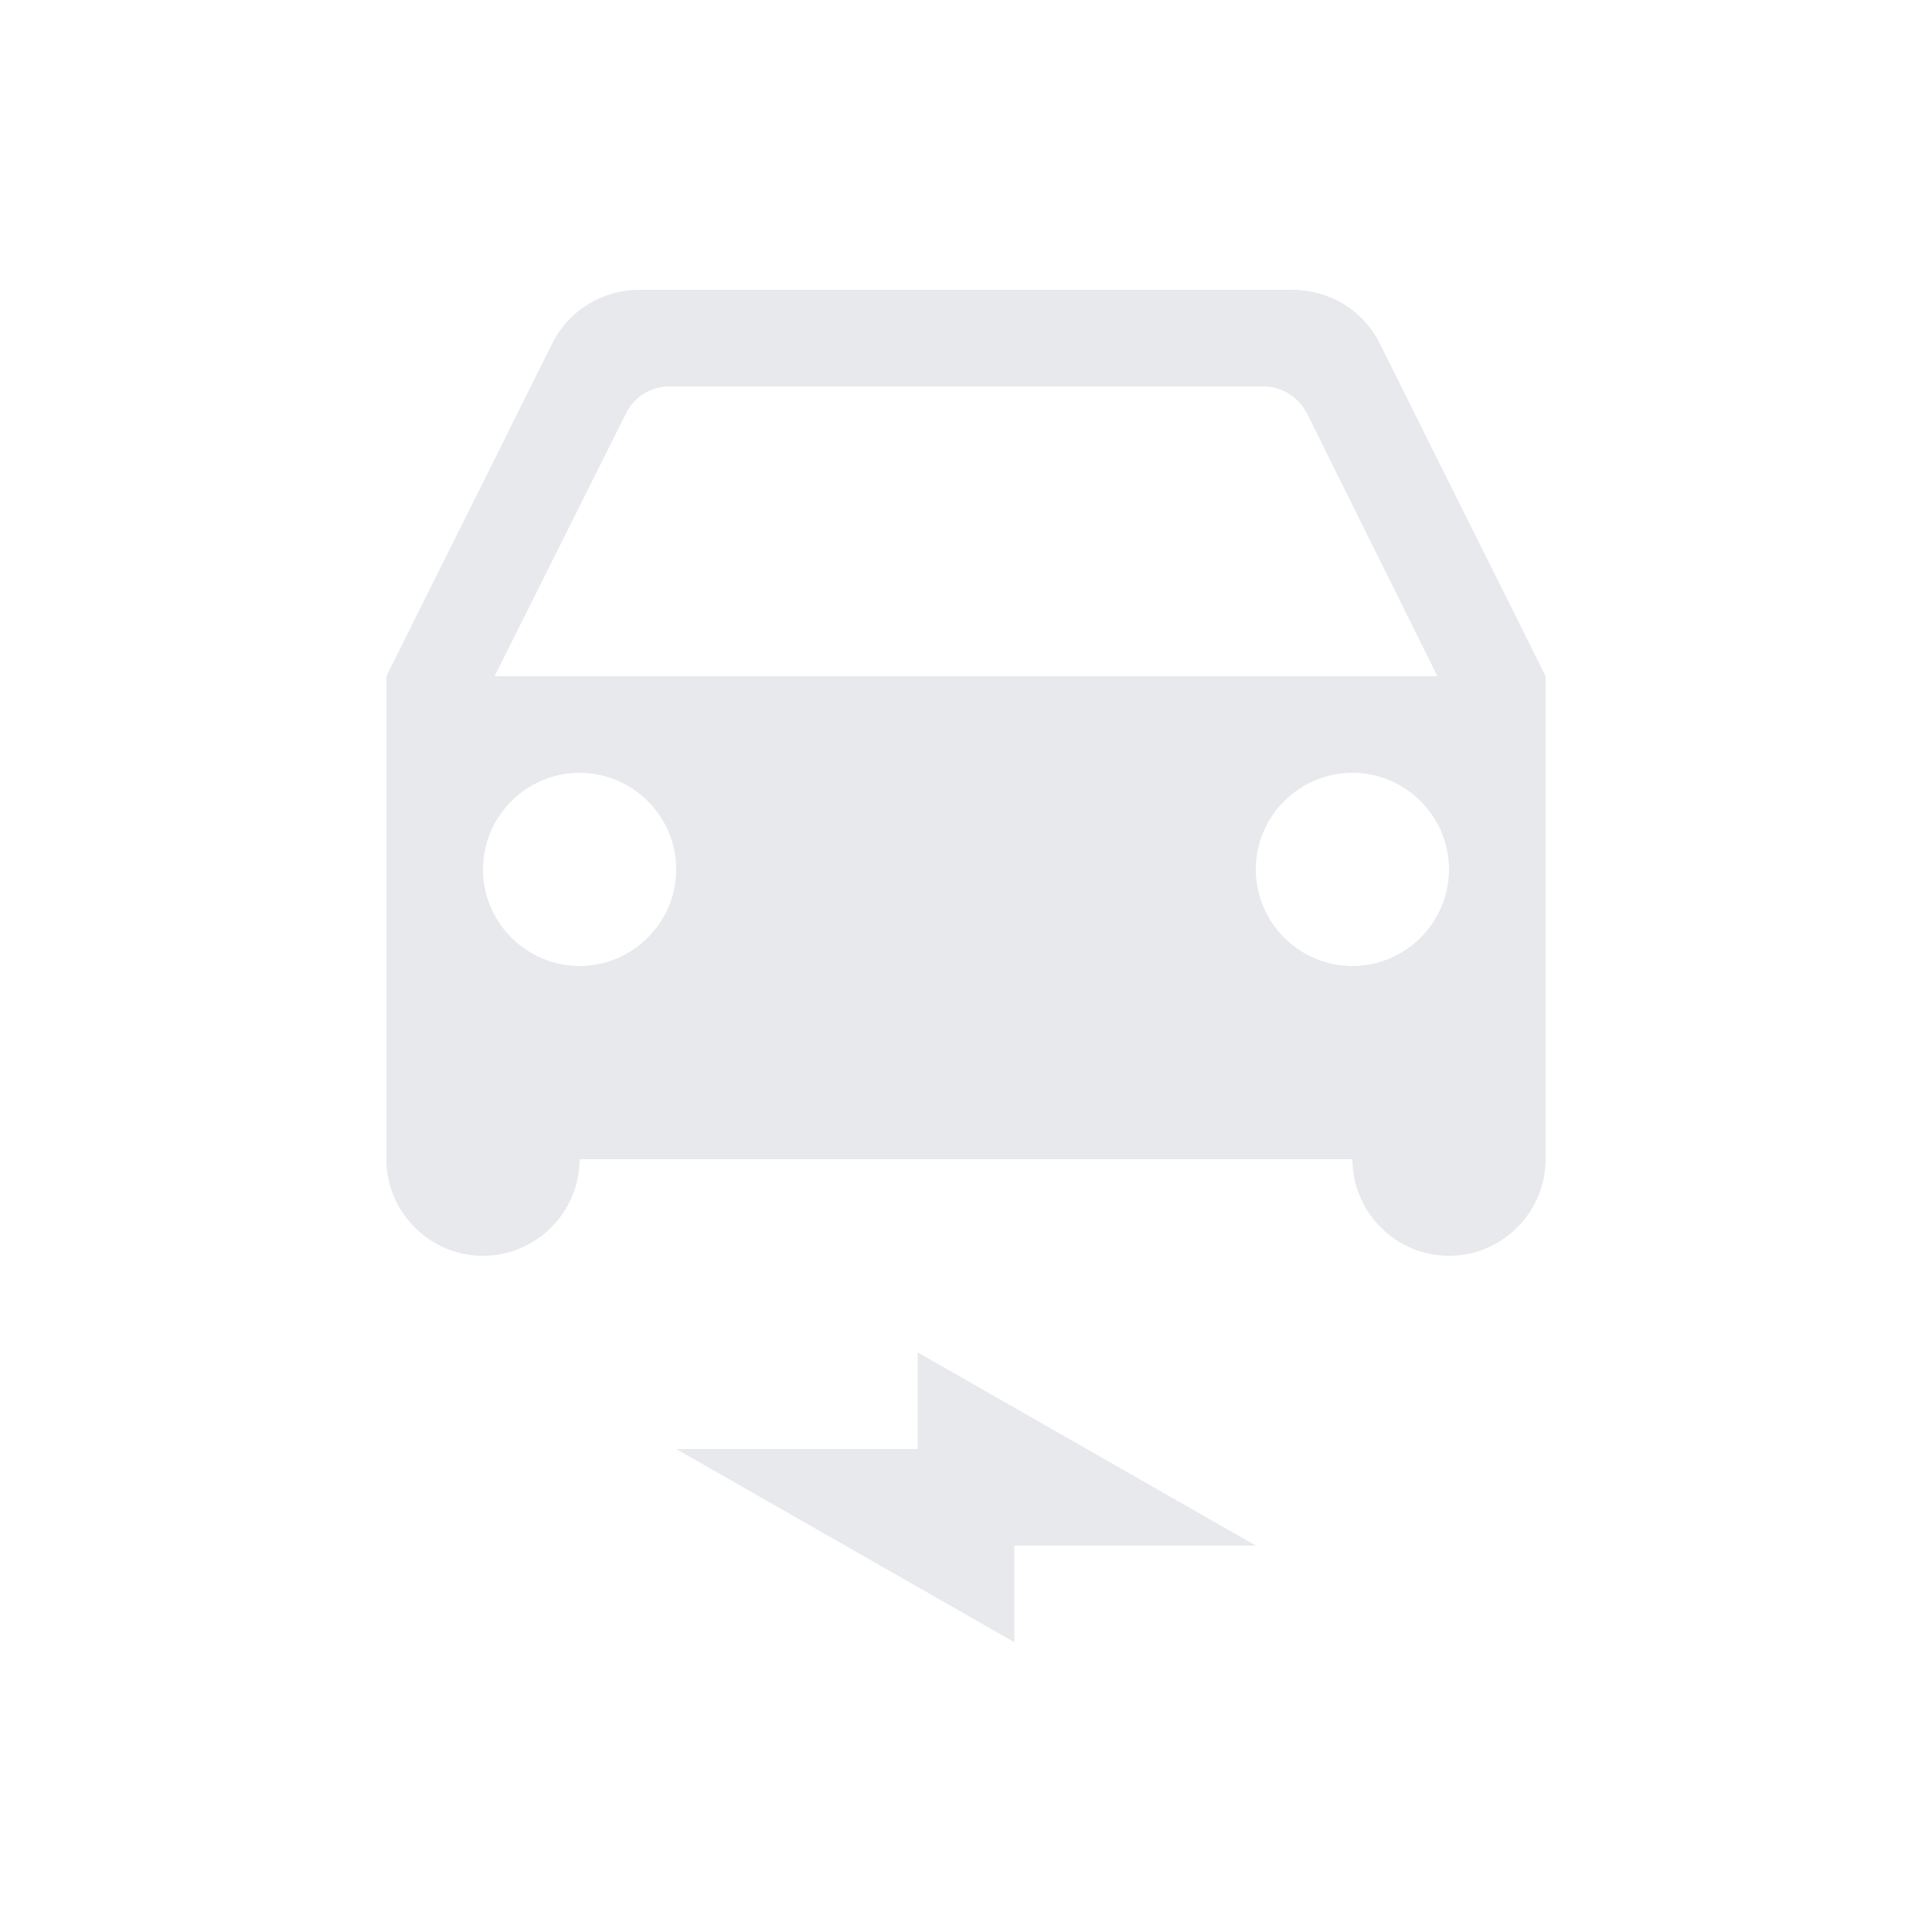 <svg fill="#E7E9EC" xmlns="http://www.w3.org/2000/svg" enable-background="new 0 0 20 20" height="20" viewBox="0 0 20 20" width="20"><g><rect fill="none" height="20" width="20"/></g><g><path d="M14.28,3.55C14.11,3.21,13.76,3,13.38,3H6.62C6.24,3,5.89,3.21,5.72,3.55L4,7v5c0,0.55,0.45,1,1,1h0c0.55,0,1-0.45,1-1v0h8 v0c0,0.55,0.45,1,1,1h0c0.55,0,1-0.45,1-1V7L14.28,3.55z M6.93,4h6.15c0.19,0,0.36,0.11,0.45,0.28L14.88,7H5.12l1.36-2.72 C6.56,4.11,6.74,4,6.93,4z M6,10c-0.55,0-1-0.45-1-1c0-0.55,0.45-1,1-1s1,0.45,1,1C7,9.55,6.55,10,6,10z M14,10c-0.55,0-1-0.45-1-1 c0-0.55,0.45-1,1-1s1,0.45,1,1C15,9.55,14.55,10,14,10z"/><polygon points="7,15 9.5,15 9.5,14 13,16 10.5,16 10.5,17"/></g></svg>